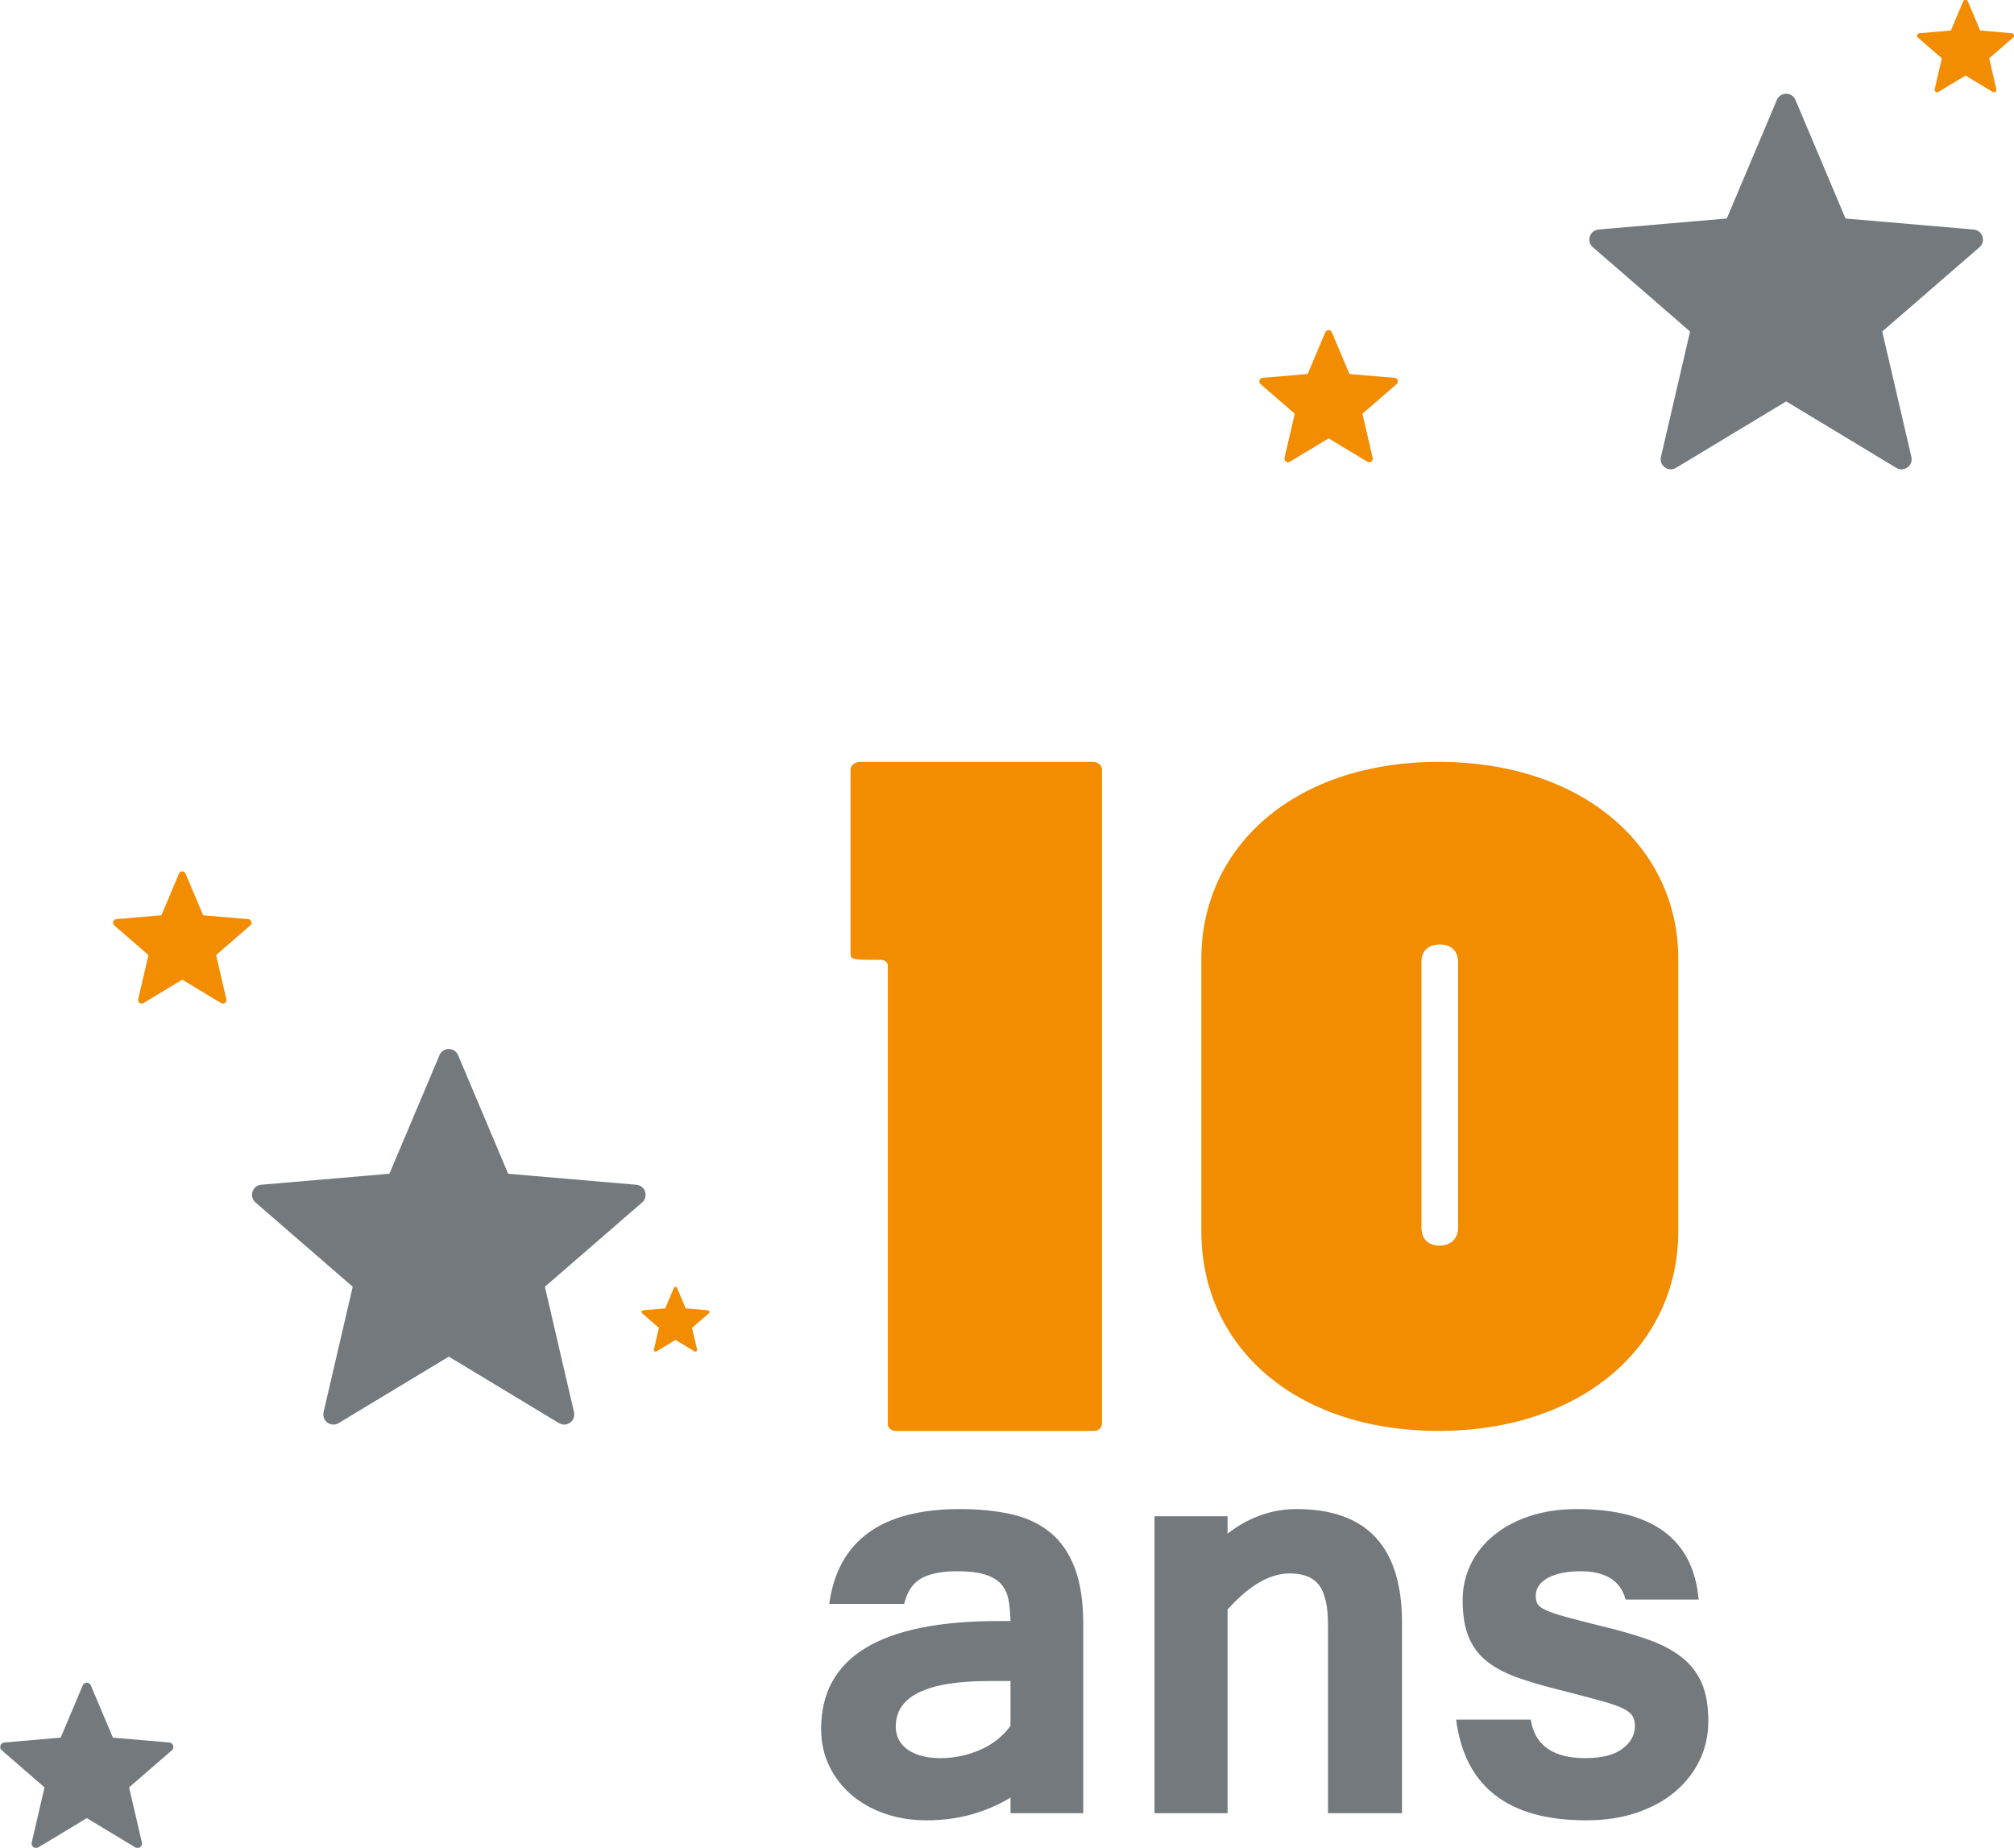 <svg xmlns="http://www.w3.org/2000/svg" xmlns:xlink="http://www.w3.org/1999/xlink" preserveAspectRatio="xMidYMid" width="63.25" height="58.031" viewBox="0 0 63.25 58.031">
  <defs>
    <style>
      .cls-1 {
        fill: #f28c00;
      }

      .cls-1, .cls-2 {
        fill-rule: evenodd;
      }

      .cls-2 {
        fill: #73797c;
      }
    </style>
  </defs>
  <g>
    <path d="M45.181,44.939 C40.680,44.939 37.728,42.299 37.728,38.664 L37.728,30.118 C37.728,26.569 40.680,23.928 45.181,23.928 C49.682,23.928 52.707,26.569 52.707,30.118 L52.707,38.664 C52.707,42.299 49.646,44.939 45.181,44.939 ZM45.793,30.232 C45.793,29.862 45.577,29.664 45.217,29.664 C44.857,29.664 44.641,29.862 44.641,30.203 L44.641,38.551 C44.641,38.920 44.857,39.119 45.217,39.119 C45.541,39.119 45.793,38.920 45.793,38.551 L45.793,30.232 ZM34.373,44.939 L28.117,44.939 C28.016,44.939 27.882,44.854 27.882,44.740 L27.882,30.317 C27.882,30.232 27.782,30.146 27.682,30.146 C26.812,30.146 26.711,30.146 26.711,29.948 L26.711,24.155 C26.711,24.042 26.845,23.928 27.013,23.928 L34.340,23.928 C34.473,23.928 34.607,24.042 34.607,24.155 L34.607,44.712 C34.607,44.826 34.507,44.939 34.373,44.939 Z" class="cls-1"/>
    <path d="M48.547,50.568 C48.687,50.633 48.894,50.703 49.168,50.778 C49.441,50.853 49.812,50.949 50.281,51.066 C50.854,51.203 51.350,51.346 51.770,51.496 C52.190,51.645 52.540,51.831 52.820,52.052 C53.100,52.274 53.308,52.544 53.445,52.863 C53.582,53.182 53.650,53.579 53.650,54.054 C53.650,54.497 53.559,54.907 53.377,55.285 C53.194,55.662 52.937,55.991 52.605,56.271 C52.273,56.551 51.871,56.771 51.399,56.930 C50.927,57.090 50.398,57.169 49.812,57.169 C47.364,57.169 46.003,56.115 45.730,54.005 L48.074,54.005 C48.197,54.813 48.770,55.216 49.793,55.216 C50.300,55.216 50.686,55.119 50.950,54.923 C51.213,54.728 51.345,54.490 51.345,54.210 C51.345,54.080 51.317,53.971 51.262,53.883 C51.207,53.795 51.098,53.714 50.935,53.639 C50.772,53.564 50.548,53.488 50.261,53.410 C49.975,53.332 49.604,53.234 49.148,53.117 C48.588,52.980 48.106,52.842 47.703,52.702 C47.299,52.562 46.967,52.389 46.707,52.184 C46.446,51.979 46.252,51.724 46.126,51.417 C45.999,51.112 45.935,50.724 45.935,50.255 C45.935,49.852 46.020,49.476 46.189,49.127 C46.358,48.779 46.599,48.476 46.912,48.219 C47.224,47.962 47.602,47.760 48.044,47.614 C48.487,47.467 48.982,47.394 49.529,47.394 C51.905,47.394 53.178,48.341 53.347,50.236 L51.052,50.236 C50.896,49.643 50.424,49.347 49.636,49.347 C49.434,49.347 49.249,49.363 49.080,49.396 C48.910,49.429 48.762,49.477 48.635,49.542 C48.508,49.608 48.409,49.689 48.337,49.787 C48.266,49.884 48.230,49.995 48.230,50.119 C48.230,50.216 48.248,50.299 48.284,50.368 C48.319,50.436 48.407,50.503 48.547,50.568 ZM41.706,51.027 C41.706,50.447 41.613,50.034 41.428,49.787 C41.242,49.539 40.935,49.415 40.505,49.415 C39.880,49.415 39.229,49.793 38.552,50.548 L38.552,56.945 L36.257,56.945 L36.257,47.619 L38.552,47.619 L38.552,48.166 C39.216,47.651 39.939,47.394 40.720,47.394 C42.927,47.394 44.030,48.582 44.030,50.958 L44.030,56.945 L41.706,56.945 L41.706,51.027 ZM31.735,56.457 C31.357,56.684 30.949,56.860 30.510,56.984 C30.070,57.107 29.600,57.169 29.098,57.169 C28.630,57.169 28.193,57.099 27.790,56.959 C27.386,56.820 27.036,56.623 26.740,56.369 C26.444,56.115 26.211,55.812 26.042,55.460 C25.872,55.109 25.788,54.722 25.788,54.298 C25.788,52.039 27.647,50.910 31.364,50.910 L31.735,50.910 C31.729,50.656 31.707,50.433 31.672,50.241 C31.636,50.049 31.559,49.886 31.442,49.752 C31.325,49.619 31.156,49.518 30.934,49.450 C30.713,49.381 30.417,49.347 30.046,49.347 C29.583,49.347 29.217,49.419 28.947,49.562 C28.677,49.705 28.493,49.975 28.395,50.373 L26.042,50.373 C26.315,48.387 27.682,47.394 30.143,47.394 C30.742,47.394 31.281,47.448 31.760,47.555 C32.238,47.663 32.645,47.853 32.980,48.126 C33.315,48.400 33.573,48.771 33.752,49.240 C33.931,49.708 34.020,50.304 34.020,51.027 L34.020,56.945 L31.735,56.945 L31.735,56.457 ZM31.735,52.794 L31.061,52.794 C29.108,52.794 28.132,53.270 28.132,54.220 C28.132,54.533 28.259,54.777 28.512,54.953 C28.766,55.128 29.108,55.216 29.538,55.216 C29.968,55.216 30.381,55.130 30.778,54.957 C31.175,54.785 31.494,54.533 31.735,54.201 L31.735,52.794 Z" class="cls-2"/>
    <path d="M56.387,3.139 L57.959,6.863 L61.984,7.209 C62.264,7.233 62.377,7.581 62.165,7.765 L59.112,10.412 L60.027,14.350 C60.090,14.624 59.794,14.839 59.554,14.694 L56.095,12.606 L52.635,14.694 C52.395,14.838 52.099,14.623 52.162,14.350 L53.077,10.412 L50.024,7.764 C49.812,7.581 49.925,7.232 50.204,7.208 L54.230,6.862 L55.802,3.139 C55.911,2.880 56.277,2.880 56.387,3.139 Z" class="cls-2"/>
    <path d="M14.387,33.139 L15.959,36.863 L19.984,37.209 C20.264,37.233 20.377,37.581 20.165,37.765 L17.112,40.412 L18.027,44.350 C18.090,44.624 17.794,44.839 17.554,44.694 L14.095,42.606 L10.635,44.694 C10.395,44.838 10.099,44.623 10.162,44.350 L11.077,40.412 L8.024,37.764 C7.812,37.581 7.925,37.232 8.204,37.208 L12.230,36.862 L13.802,33.139 C13.911,32.880 14.277,32.880 14.387,33.139 Z" class="cls-2"/>
    <path d="M2.854,52.934 L3.546,54.573 L5.317,54.725 C5.440,54.736 5.490,54.889 5.397,54.970 L4.054,56.134 L4.456,57.867 C4.484,57.988 4.354,58.082 4.248,58.018 L2.726,57.100 L1.204,58.018 C1.098,58.082 0.968,57.987 0.996,57.867 L1.398,56.134 L0.055,54.969 C-0.039,54.889 0.011,54.735 0.134,54.725 L1.905,54.572 L2.597,52.934 C2.645,52.820 2.806,52.820 2.854,52.934 Z" class="cls-2"/>
    <path d="M5.827,27.435 L6.381,28.746 L7.798,28.867 C7.896,28.876 7.936,28.999 7.861,29.063 L6.787,29.995 L7.109,31.381 C7.131,31.478 7.027,31.553 6.942,31.502 L5.725,30.767 L4.507,31.502 C4.422,31.553 4.318,31.477 4.340,31.381 L4.663,29.995 L3.588,29.063 C3.513,28.998 3.553,28.876 3.651,28.867 L5.068,28.745 L5.622,27.435 C5.660,27.344 5.789,27.344 5.827,27.435 Z" class="cls-1"/>
    <path d="M41.827,10.435 L42.381,11.746 L43.798,11.867 C43.896,11.876 43.936,11.999 43.861,12.063 L42.787,12.995 L43.109,14.381 C43.131,14.478 43.027,14.553 42.942,14.502 L41.725,13.767 L40.507,14.502 C40.422,14.553 40.318,14.477 40.340,14.381 L40.663,12.995 L39.588,12.063 C39.513,11.998 39.553,11.876 39.651,11.867 L41.068,11.745 L41.622,10.435 C41.660,10.344 41.789,10.344 41.827,10.435 Z" class="cls-1"/>
    <path d="M61.799,0.040 L62.187,0.958 L63.179,1.043 C63.248,1.049 63.276,1.135 63.223,1.180 L62.471,1.832 L62.696,2.803 C62.712,2.870 62.639,2.923 62.580,2.887 L61.728,2.373 L60.875,2.887 C60.816,2.923 60.743,2.870 60.759,2.803 L60.984,1.832 L60.232,1.180 C60.179,1.135 60.207,1.049 60.276,1.043 L61.268,0.958 L61.655,0.040 C61.682,-0.024 61.773,-0.024 61.799,0.040 Z" class="cls-1"/>
    <path d="M21.264,40.449 L21.535,41.091 L22.230,41.151 C22.278,41.155 22.298,41.215 22.261,41.246 L21.734,41.703 L21.892,42.382 C21.903,42.429 21.852,42.467 21.811,42.442 L21.214,42.081 L20.617,42.442 C20.576,42.466 20.525,42.429 20.536,42.382 L20.694,41.703 L20.167,41.246 C20.130,41.215 20.150,41.155 20.198,41.150 L20.892,41.091 L21.163,40.449 C21.182,40.404 21.245,40.404 21.264,40.449 Z" class="cls-1"/>
  </g>
</svg>
